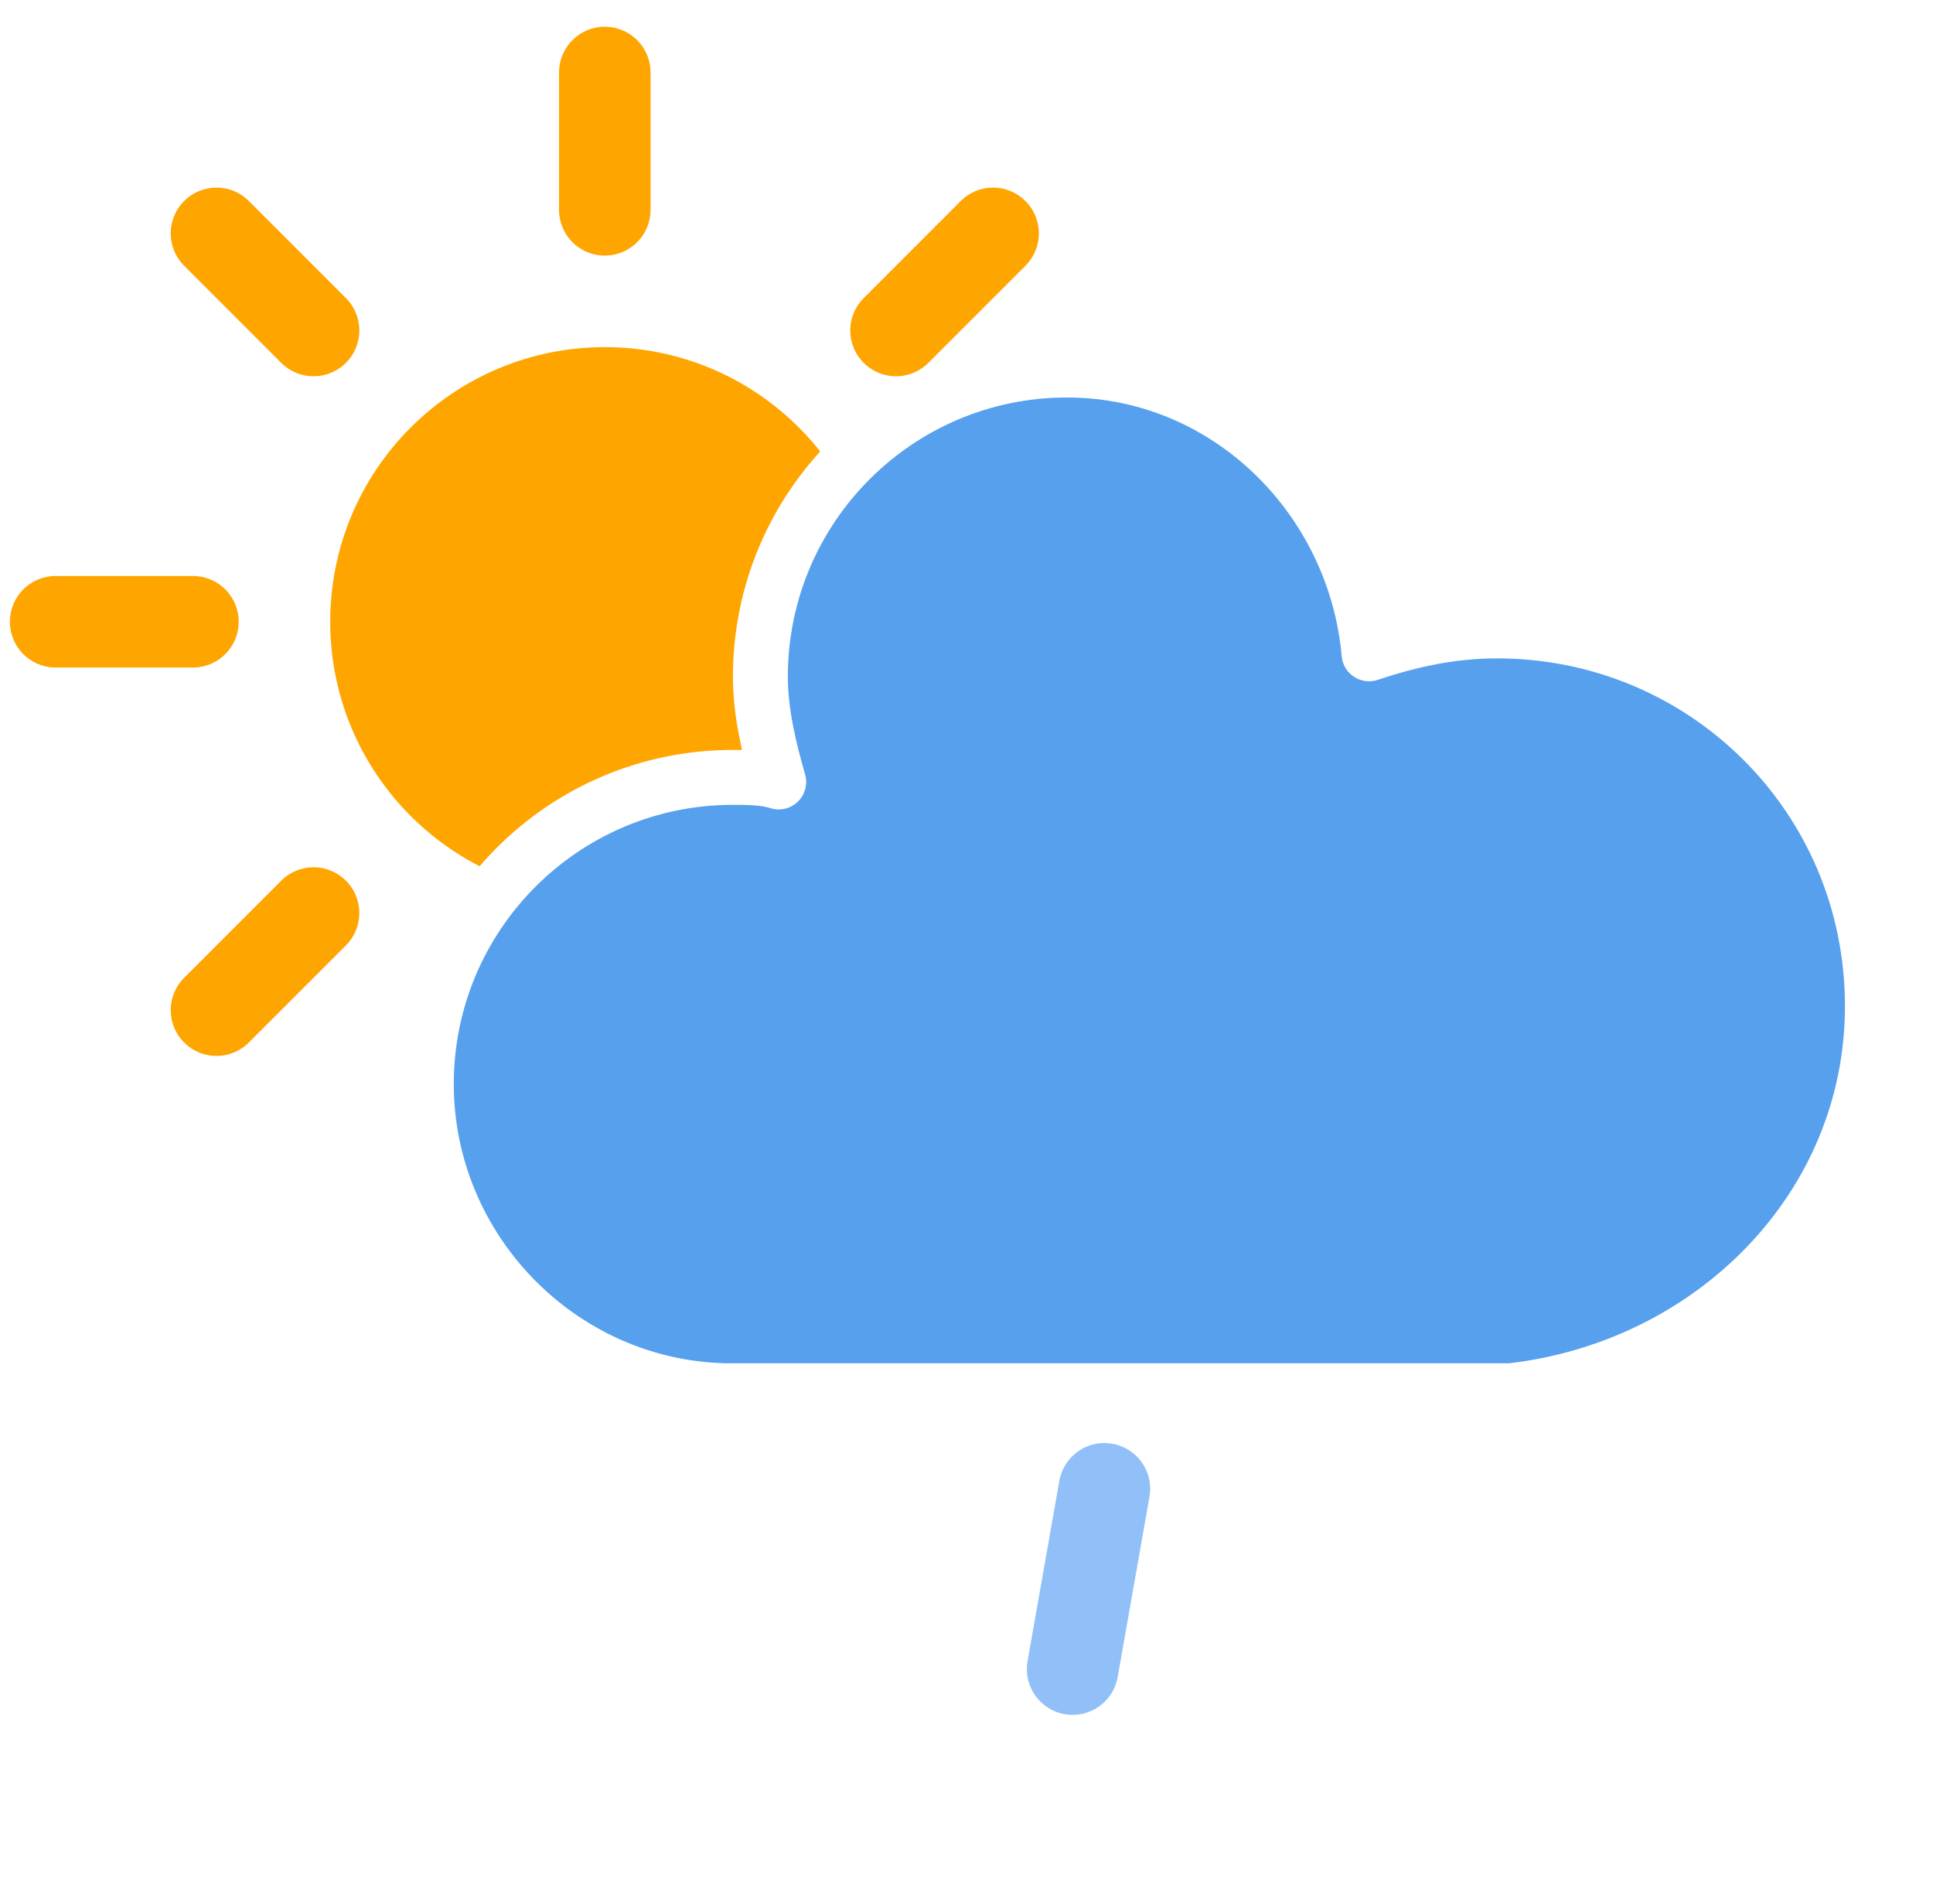 <svg viewBox="6.784 12.416 42.24 41.6" xmlns:xlink="http://www.w3.org/1999/xlink" xmlns="http://www.w3.org/2000/svg" version="1.1" style="max-height: 500px" width="42.24" height="41.6">
    <defs>
        <filter height="200%" width="200%">
            <feGaussianBlur stdDeviation="3" in="SourceAlpha"/>
            <feOffset result="offsetblur" dy="4" dx="0"/>
            <feComponentTransfer>
                <feFuncA type="linear"/>
            </feComponentTransfer>
            <feMerge> 
                <feMergeNode/>
                <feMergeNode in="SourceGraphic"/> 
            </feMerge>
        </filter>
        <style type="text/css">
/*
** SUN
*/
@keyframes am-weather-sun {
  0% {
    -webkit-transform: rotate(0deg);
       -moz-transform: rotate(0deg);
        -ms-transform: rotate(0deg);
            transform: rotate(0deg);
  }

  100% {
    -webkit-transform: rotate(360deg);
       -moz-transform: rotate(360deg);
        -ms-transform: rotate(360deg);
            transform: rotate(360deg);
  }
}

.am-weather-sun {
  -webkit-animation-name: am-weather-sun;
     -moz-animation-name: am-weather-sun;
      -ms-animation-name: am-weather-sun;
          animation-name: am-weather-sun;
  -webkit-animation-duration: 9s;
     -moz-animation-duration: 9s;
      -ms-animation-duration: 9s;
          animation-duration: 9s;
  -webkit-animation-timing-function: linear;
     -moz-animation-timing-function: linear;
      -ms-animation-timing-function: linear;
          animation-timing-function: linear;
  -webkit-animation-iteration-count: infinite;
     -moz-animation-iteration-count: infinite;
      -ms-animation-iteration-count: infinite;
          animation-iteration-count: infinite;
}

/*
** RAIN
*/
@keyframes am-weather-rain {
  0% {
    stroke-dashoffset: 0;
  }

  100% {
    stroke-dashoffset: -100;
  }
}

.am-weather-rain-1 {
  -webkit-animation-name: am-weather-rain;
     -moz-animation-name: am-weather-rain;
      -ms-animation-name: am-weather-rain;
          animation-name: am-weather-rain;
  -webkit-animation-duration: 8s;
     -moz-animation-duration: 8s;
      -ms-animation-duration: 8s;
          animation-duration: 8s;
  -webkit-animation-timing-function: linear;
     -moz-animation-timing-function: linear;
      -ms-animation-timing-function: linear;
          animation-timing-function: linear;
  -webkit-animation-iteration-count: infinite;
     -moz-animation-iteration-count: infinite;
      -ms-animation-iteration-count: infinite;
          animation-iteration-count: infinite;
}
        </style>
    </defs>
    <g id="rainy-2" filter="url(#blur)">
        <g transform="translate(20,10)">
            <g transform="translate(0,16)">
                <g class="am-weather-sun">
                    <g>
                        <line y2="3" y1="0" x2="0" x1="0" transform="translate(0,9)" stroke-width="2" stroke-linecap="round" stroke="orange" fill="none"/>
                    </g>
                    <g transform="rotate(45)">
                        <line y2="3" y1="0" x2="0" x1="0" transform="translate(0,9)" stroke-width="2" stroke-linecap="round" stroke="orange" fill="none"/>
                    </g>
                    <g transform="rotate(90)">
                        <line y2="3" y1="0" x2="0" x1="0" transform="translate(0,9)" stroke-width="2" stroke-linecap="round" stroke="orange" fill="none"/>
                    </g>
                    <g transform="rotate(135)">
                        <line y2="3" y1="0" x2="0" x1="0" transform="translate(0,9)" stroke-width="2" stroke-linecap="round" stroke="orange" fill="none"/>
                    </g>
                    <g transform="rotate(180)">
                        <line y2="3" y1="0" x2="0" x1="0" transform="translate(0,9)" stroke-width="2" stroke-linecap="round" stroke="orange" fill="none"/>
                    </g>
                    <g transform="rotate(225)">
                        <line y2="3" y1="0" x2="0" x1="0" transform="translate(0,9)" stroke-width="2" stroke-linecap="round" stroke="orange" fill="none"/>
                    </g>
                    <g transform="rotate(270)">
                        <line y2="3" y1="0" x2="0" x1="0" transform="translate(0,9)" stroke-width="2" stroke-linecap="round" stroke="orange" fill="none"/>
                    </g>
                    <g transform="rotate(315)">
                        <line y2="3" y1="0" x2="0" x1="0" transform="translate(0,9)" stroke-width="2" stroke-linecap="round" stroke="orange" fill="none"/>
                    </g>
                </g>
                <circle stroke-width="2" stroke="orange" r="5" fill="orange" cy="0" cx="0"/>
            </g>
            <g>
                <path transform="translate(-20,-11)" stroke-width="1.2" stroke-linejoin="round" stroke="white" fill="#57A0EE" d="M47.7,35.4c0-4.6-3.7-8.2-8.2-8.2c-1,0-1.9,0.2-2.8,0.5c-0.3-3.4-3.1-6.2-6.6-6.2c-3.7,0-6.7,3-6.7,6.7c0,0.8,0.2,1.6,0.4,2.3    c-0.3-0.1-0.7-0.1-1-0.1c-3.7,0-6.7,3-6.7,6.7c0,3.6,2.9,6.6,6.5,6.7l17.2,0C44.2,43.3,47.7,39.8,47.7,35.4z"/>
            </g>
        </g>
        <g transform="translate(37,45), rotate(10)">
            <line y2="8" y1="0" x2="0" x1="0" transform="translate(-6,1)" stroke-width="2" stroke-linecap="round" stroke-dasharray="4,7" stroke="#91C0F8" fill="none" class="am-weather-rain-1"/>
        </g>
    </g>
</svg>